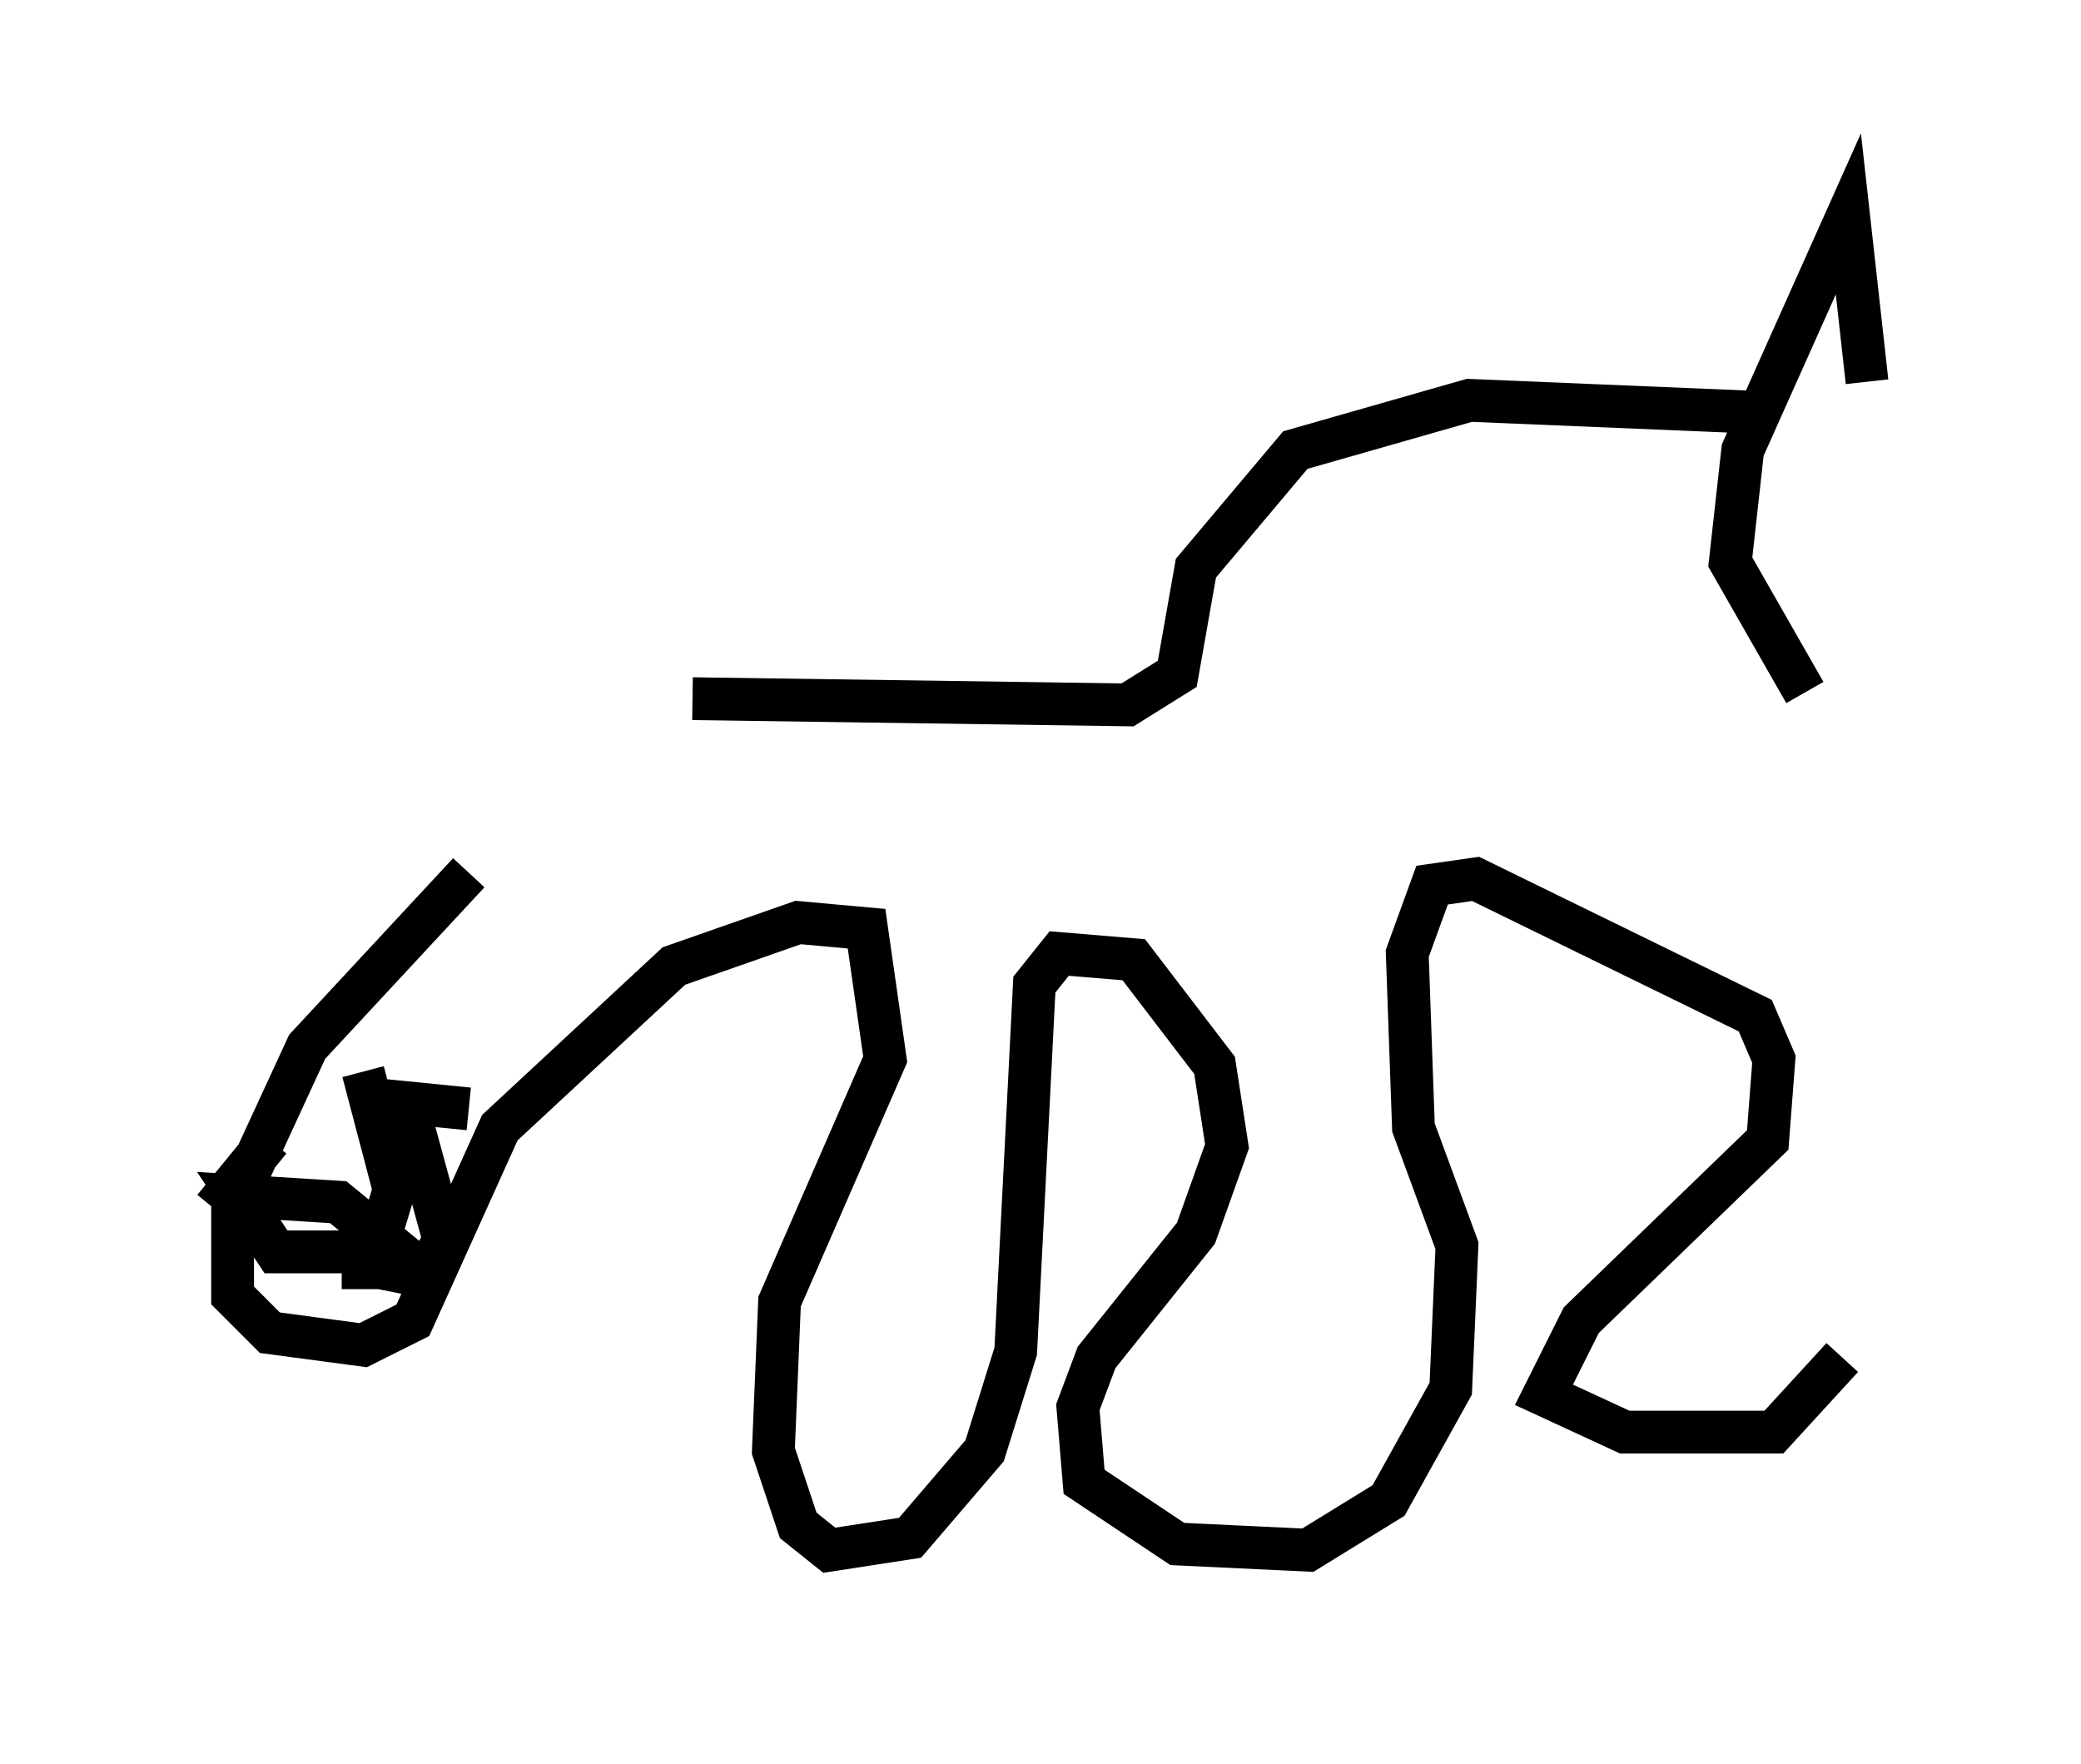 <?xml version="1.0" encoding="utf-8" ?>
<svg baseProfile="full" height="41.229" version="1.1" width="48.637" xmlns="http://www.w3.org/2000/svg" xmlns:ev="http://www.w3.org/2001/xml-events" xmlns:xlink="http://www.w3.org/1999/xlink"><defs /><rect fill="white" height="41.229" width="48.637" x="0" y="0" /><path d="M14.587, 18.508 m-3.631, 1.888 l-3.777, 4.067 -1.743, 3.777 l0.0, 2.034 0.872, 0.872 l2.179, 0.291 1.162, -0.581 l2.034, -4.503 4.067, -3.777 l2.905, -1.017 1.598, 0.145 l0.436, 3.05 -2.469, 5.665 l-0.145, 3.486 0.581, 1.743 l0.726, 0.581 1.888, -0.291 l1.743, -2.034 0.726, -2.324 l0.436, -8.57 0.581, -0.726 l1.743, 0.145 1.888, 2.469 l0.291, 1.888 -0.726, 2.034 l-2.324, 2.905 -0.436, 1.162 l0.145, 1.743 2.179, 1.453 l3.05, 0.145 1.888, -1.162 l1.453, -2.615 0.145, -3.341 l-1.017, -2.76 -0.145, -4.067 l0.581, -1.598 1.017, -0.145 l6.536, 3.196 0.436, 1.017 l-0.145, 1.888 -4.358, 4.212 l-0.872, 1.743 1.888, 0.872 l3.486, 0.0 1.598, -1.743 m-1.743, -22.078 l-6.972, -0.291 -4.067, 1.162 l-2.324, 2.76 -0.436, 2.469 l-1.162, 0.726 -10.168, -0.145 m-5.229, 9.587 l-1.453, -0.145 0.872, 3.196 l-0.436, 0.872 -1.453, -0.291 l0.0, 0.581 m0.0, -5.084 l0.726, 2.76 -0.436, 1.453 l-2.324, 0.0 -0.872, -1.307 l2.324, 0.145 1.598, 1.307 l-0.581, 0.291 m-3.922, -1.453 l1.307, -1.598 m35.877, -10.458 l-1.743, -3.05 0.291, -2.615 l2.469, -5.52 0.436, 3.922 " fill="none" stroke="black" stroke-width="1" /></svg>